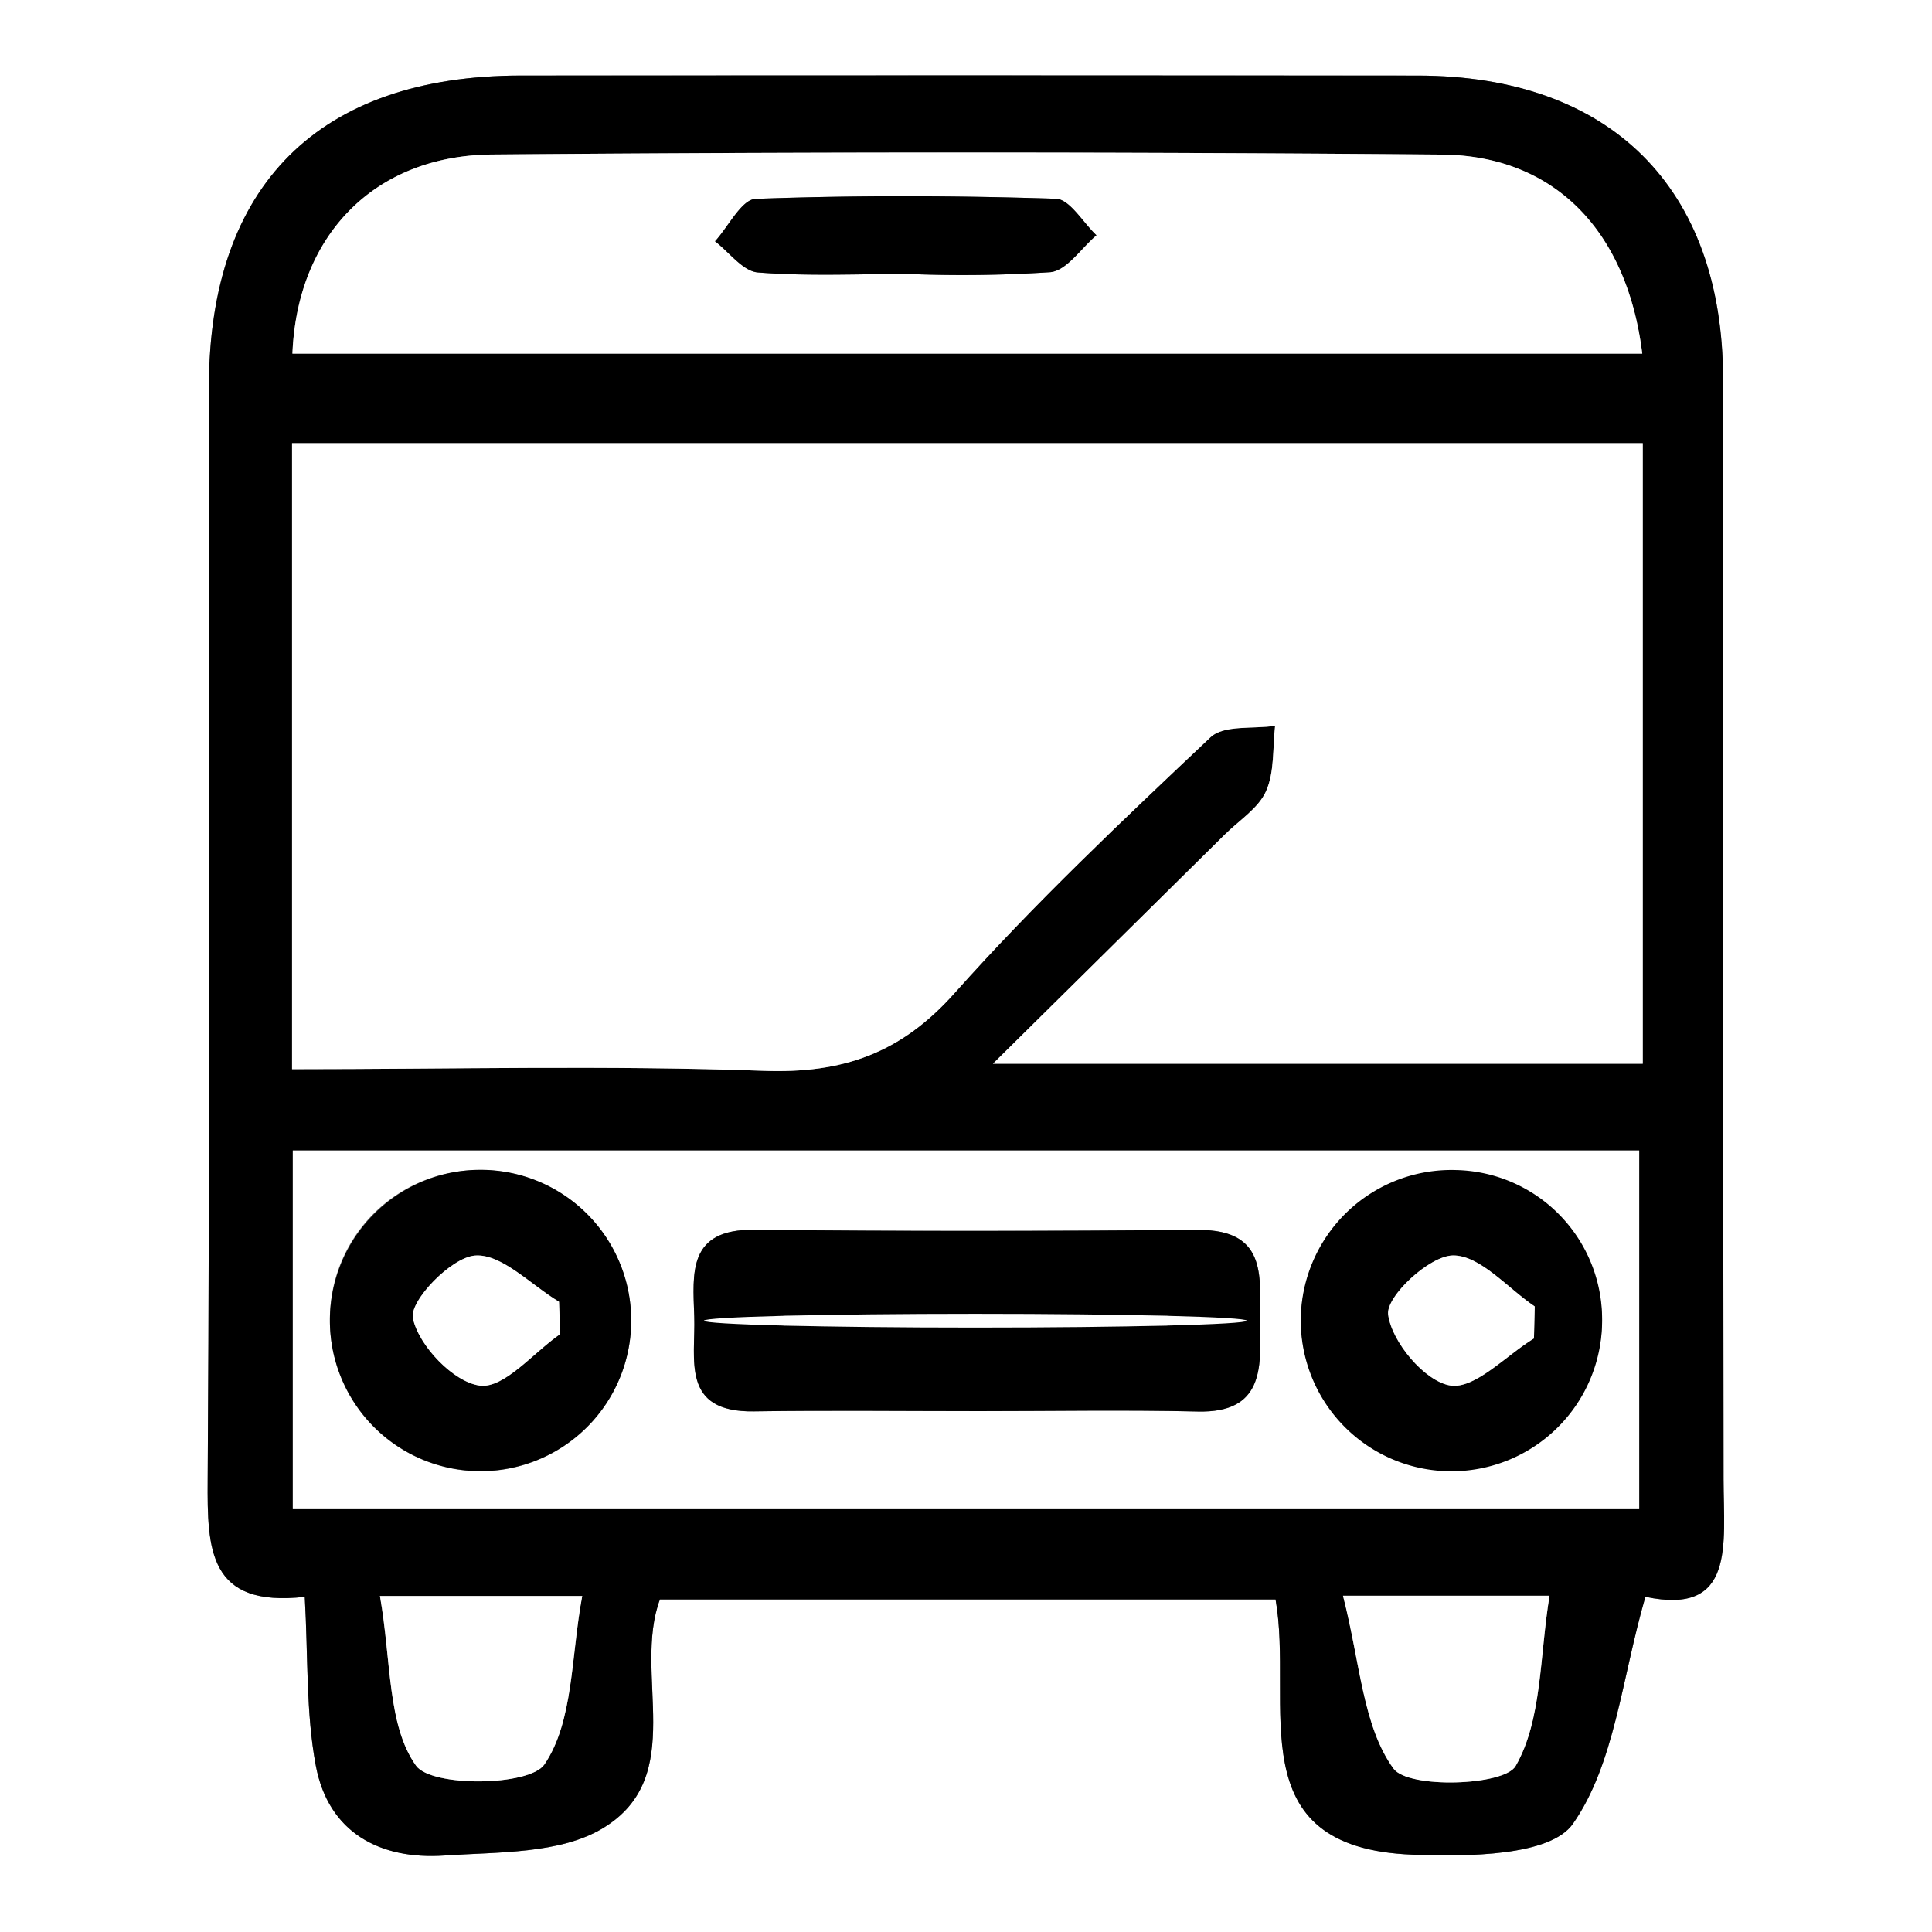 <svg id="Layer_1" data-name="Layer 1" xmlns="http://www.w3.org/2000/svg" viewBox="0 0 128 128">
  <rect x="0" y="0" width="128" height="128" fill="#808080" stroke="none"/>
  <g>
    <path d="M80,280V152H208V280Zm20.191-22.205c.228,3.974.069,7.659.734,11.189.838,4.449,4.267,6.242,8.526,5.951,3.557-.243,7.652-.095,10.49-1.809,5.691-3.436,1.943-10.194,3.78-15.157h40.789c1.23,6.949-2.6,16.463,9.076,16.908,3.643.139,9.125.103,10.626-2.046,2.769-3.965,3.218-9.552,4.799-15.038,5.98,1.27,5.188-3.443,5.18-7.781-.045-24.306.006-48.612-.033-72.919-.021-12.679-7.485-20.071-20.208-20.086q-29.717-.037-59.434-.003c-13.375.009-20.662,7.261-20.675,20.619-.023,24.14.078,48.28-.081,72.419C93.728,254.679,93.808,258.513,100.191,257.795Z" transform="translate(-80 -152)" style="fill: #fff"/>
    <path d="M100.191,257.795c-6.383.718-6.463-3.116-6.432-7.754.159-24.139.058-48.279.081-72.419.013-13.358,7.3-20.61,20.675-20.619q29.717-.02,59.434.003c12.723.016,20.187,7.408,20.208,20.086.04,24.306-.011,48.612.033,72.919.008,4.338.8,9.05-5.18,7.781-1.581,5.487-2.03,11.073-4.799,15.038-1.501,2.149-6.983,2.185-10.626,2.046-11.676-.445-7.846-9.959-9.076-16.908H123.72c-1.836,4.963,1.911,11.721-3.78,15.157-2.838,1.713-6.933,1.566-10.49,1.809-4.259.291-7.688-1.501-8.526-5.951C100.26,265.454,100.418,261.769,100.191,257.795ZM188.836,181.362H99.35v41.471c10.648,0,20.961-.263,31.251.11,5.23.19,9.083-1.155,12.634-5.14,5.313-5.962,11.152-11.467,16.965-16.958.88-.831,2.826-.534,4.28-.759-.168,1.455-.03,3.045-.596,4.323-.504,1.138-1.781,1.937-2.728,2.874-4.901,4.848-9.805,9.692-15.371,15.191H188.836Zm-89.462-5.934h89.43c-1.004-8.13-5.804-13.122-13.291-13.187q-31.447-.273-62.898-.005C104.741,162.301,99.682,167.653,99.374,175.428Zm.025,52.794V251.932h89.201V228.222Zm5.773,29.517c.762,4.335.484,8.563,2.388,11.238,1.022,1.435,7.524,1.373,8.509-.079,1.939-2.856,1.753-7.154,2.504-11.159Zm63.804-.019c1.147,4.457,1.304,8.64,3.346,11.454.978,1.348,7.337,1.146,8.093-.171,1.752-3.055,1.579-7.214,2.244-11.283Z" transform="translate(-80 -152)"/>
    <path d="M188.836,181.362v41.113H145.784c5.566-5.5,10.47-10.344,15.371-15.191.947-.937,2.224-1.736,2.728-2.874.566-1.278.428-2.869.596-4.323-1.453.225-3.399-.073-4.28.759-5.813,5.491-11.652,10.996-16.965,16.958-3.551,3.985-7.404,5.33-12.634,5.14-10.29-.373-20.603-.11-31.251-.11V181.362Z" transform="translate(-80 -152)" style="fill: #fff"/>
    <path d="M99.374,175.428c.308-7.774,5.367-13.126,13.241-13.192q31.447-.263,62.898.005c7.487.065,12.288,5.056,13.291,13.187Zm40.78-5.277a88.692,88.692,0,0,0,9.44-.118c1.091-.117,2.036-1.592,3.047-2.447-.894-.843-1.766-2.388-2.686-2.417-6.626-.213-13.266-.234-19.889.007-.931.034-1.798,1.83-2.694,2.811.944.721,1.845,1.984,2.84,2.064C133.507,170.313,136.837,170.149,140.154,170.15Z" transform="translate(-80 -152)" style="fill: #fff"/>
    <path d="M99.399,228.222h89.201V251.932H99.399Zm45.509,17.27c4.817,0,9.637-.087,14.452.026,4.34.102,4.183-2.869,4.126-5.76-.057-2.903.664-6.305-4.11-6.27-9.801.072-19.603.096-29.403-.012-4.416-.049-4.073,2.843-3.976,5.743.096,2.869-.908,6.361,3.96,6.289C134.94,245.433,139.925,245.491,144.908,245.491Zm-43.052-5.993a9.981,9.981,0,1,0,9.687-9.979A9.876,9.876,0,0,0,101.857,239.498Zm84.286.006a9.981,9.981,0,0,0-19.961-.045,9.981,9.981,0,0,0,19.961.045Z" transform="translate(-80 -152)" style="fill: #fff"/>
    <path d="M105.173,257.739h13.401c-.75,4.005-.565,8.303-2.504,11.159-.986,1.452-7.487,1.515-8.509.079C105.656,266.302,105.935,262.073,105.173,257.739Z" transform="translate(-80 -152)" style="fill: #fff"/>
    <path d="M168.977,257.72h13.683c-.665,4.069-.492,8.229-2.244,11.283-.755,1.317-7.115,1.519-8.093.171C170.281,266.36,170.124,262.177,168.977,257.72Z" transform="translate(-80 -152)" style="fill: #fff"/>
    <path d="M140.154,170.15c-3.317-0-6.647.163-9.942-.1-.995-.079-1.896-1.343-2.84-2.064.896-.98,1.763-2.777,2.694-2.811,6.624-.242,13.263-.221,19.889-.007.92.03,1.792,1.574,2.686,2.417-1.012.855-1.957,2.33-3.047,2.447A88.6,88.6,0,0,1,140.154,170.15Z" transform="translate(-80 -152)"/>
    <path d="M144.908,245.491c-4.984-0-9.968-.058-14.951.016-4.868.072-3.864-3.42-3.96-6.289-.097-2.9-.44-5.792,3.976-5.743,9.8.108,19.602.084,29.403.012,4.773-.035,4.053,3.367,4.11,6.27.057,2.891.214,5.862-4.126,5.76C154.545,245.405,149.726,245.491,144.908,245.491Zm-13.002-6.314-.003.645h25.431l.003-.645Z" transform="translate(-80 -152)"/>
    <path d="M101.857,239.498a9.981,9.981,0,0,1,19.962-.027,9.981,9.981,0,0,1-19.962.027Zm15.26.886-.081-2.141c-1.866-1.116-3.812-3.203-5.575-3.059-1.579.129-4.345,3.009-4.105,4.153.383,1.819,2.701,4.249,4.443,4.464C113.406,244,115.332,241.625,117.117,240.384Z" transform="translate(-80 -152)"/>
    <path d="M186.143,239.504a9.981,9.981,0,1,1-9.677-9.985A9.889,9.889,0,0,1,186.143,239.504Zm-4.515,1.172.053-2.119c-1.809-1.223-3.632-3.404-5.424-3.38-1.554.021-4.443,2.718-4.289,3.916.234,1.813,2.422,4.422,4.107,4.699C177.711,244.061,179.76,241.816,181.628,240.675Z" transform="translate(-80 -152)"/>
    <ellipse cx="64.62" cy="87.5" rx="17.982" ry="0.456" style="fill: #fff"/>
    <path d="M117.117,240.384c-1.785,1.241-3.711,3.616-5.318,3.418-1.742-.215-4.06-2.646-4.443-4.464-.241-1.144,2.526-4.024,4.105-4.153,1.763-.145,3.709,1.943,5.575,3.059Z" transform="translate(-80 -152)" style="fill: #fff"/>
    <path d="M181.628,240.675c-1.868,1.141-3.917,3.386-5.553,3.117-1.685-.277-3.873-2.887-4.107-4.699-.155-1.198,2.735-3.895,4.289-3.916,1.792-.024,3.615,2.156,5.424,3.38Z" transform="translate(-80 -152)" style="fill: #fff"/>
  </g>
</svg>
